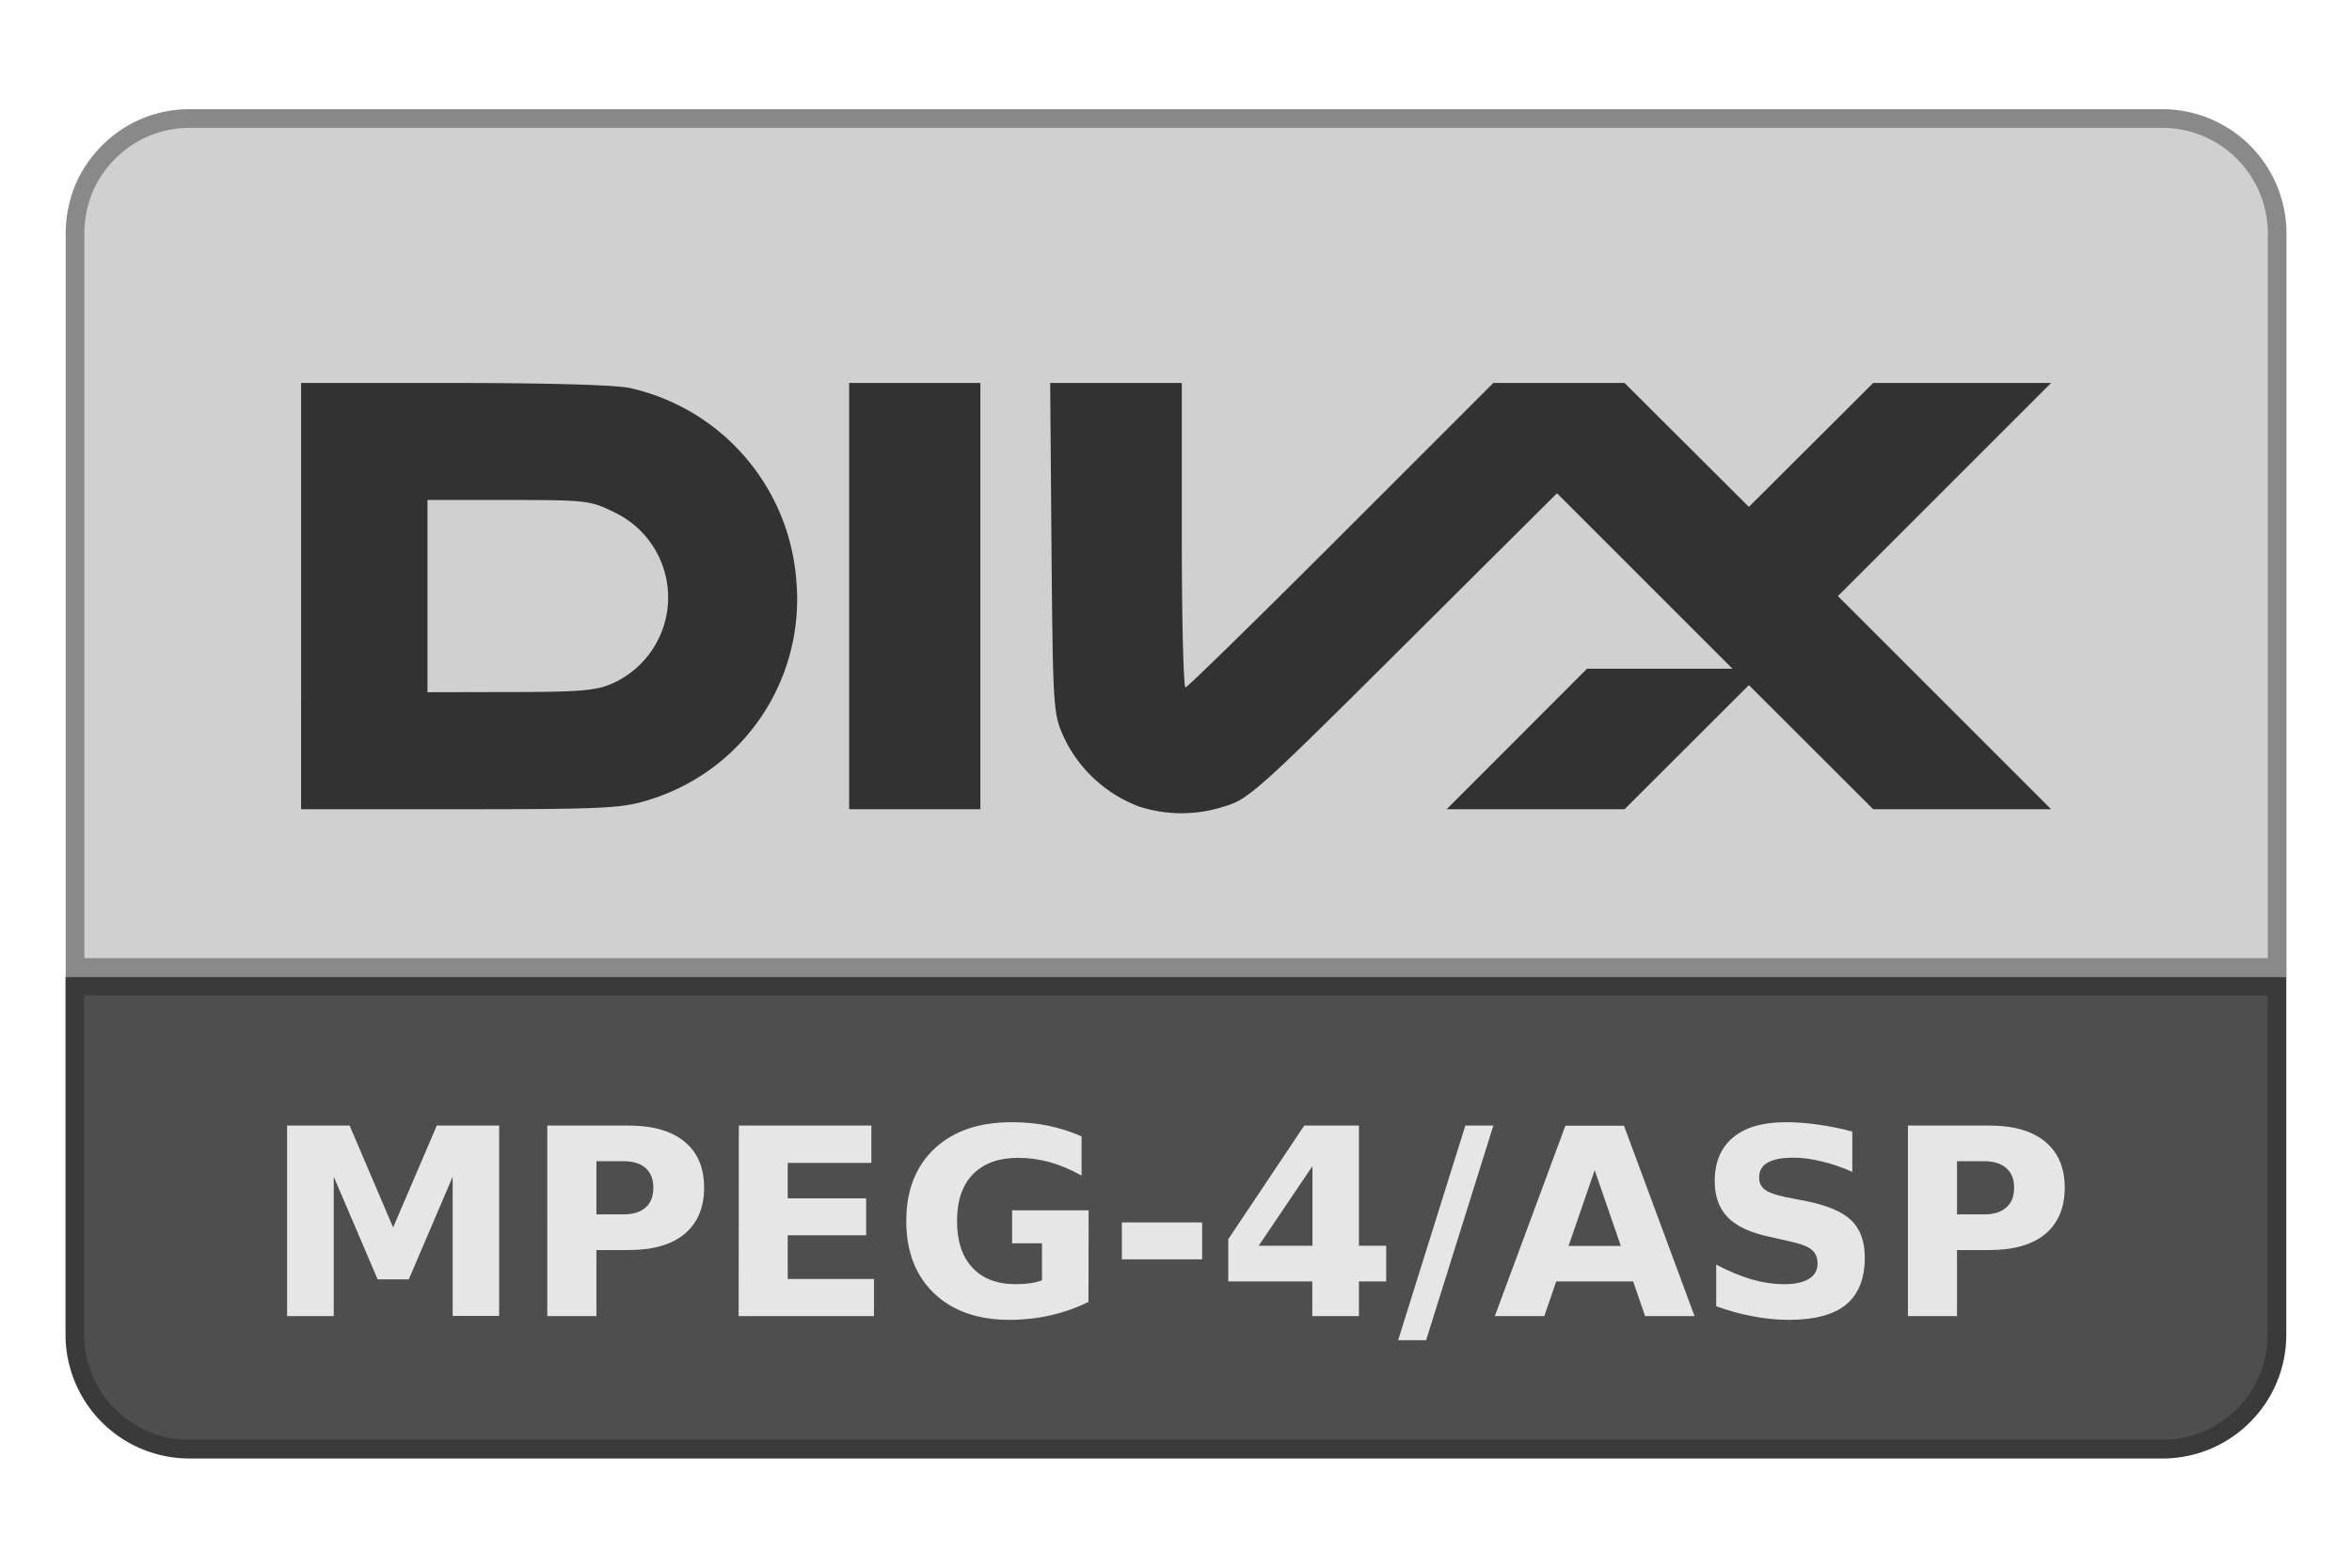 <svg viewBox="0 0 126 84" xmlns="http://www.w3.org/2000/svg"><path d="m10.16 6.35a6.09 6.09 0 0 0 -4.34 1.8 6.23 6.23 0 0 0 -1.34 1.99c-.3.75-.46 1.55-.46 2.35v39.35h117.97v-39.35a6.16 6.16 0 0 0 -6.14-6.14z" fill="#d0d0d0" stroke="#898989"/><path d="m4.01 52.84v18.67a6.14 6.14 0 0 0 6.14 6.14h105.69c3.4 0 6.14-2.75 6.14-6.14v-18.67z" fill="#4e4e4e" stroke="#3a3a3a"/><path d="m15.38 60.31h3.35l2.33 5.46 2.34-5.46h3.34v10.2h-2.49v-7.46l-2.35 5.5h-1.67l-2.35-5.5v7.47h-2.5zm13.94 0h4.36q1.95 0 3 .87 1.04.86 1.04 2.46t-1.05 2.48q-1.04.86-2.99.86h-1.73v3.54h-2.63zm2.63 1.91v2.85h1.45q.77 0 1.19-.37.41-.37.41-1.06 0-.68-.41-1.05t-1.19-.37zm7.63-1.91h7.1v2h-4.48v1.9h4.2v1.98h-4.2v2.34h4.62v1.99h-7.25zm18.73 9.45q-.98.48-2.04.72t-2.19.24q-2.55 0-4.04-1.42-1.49-1.43-1.49-3.87 0-2.47 1.52-3.89t4.16-1.41q1.01 0 1.94.19.94.2 1.77.57v2.1q-.86-.48-1.7-.72-.84-.23-1.7-.23-1.56 0-2.42.88-.85.87-.85 2.5t.82 2.5q.82.89 2.33.89.41 0 .76-.05.36-.05.64-.16v-1.98h-1.6v-1.77h4.1zm1.79-4.26h4.3v1.98h-4.3zm10.21-3.02-2.88 4.27h2.88zm-.44-2.17h2.93v6.44h1.46v1.91h-1.46v1.86h-2.5v-1.86h-4.5v-2.26zm8.63 0h1.5l-3.6 11.5h-1.5zm8.99 8.35h-4.12l-.64 1.86h-2.65l3.78-10.2h3.14l3.78 10.2h-2.65zm-3.46-1.9h2.8l-1.4-4.06zm15.2-6.13v2.16q-.84-.37-1.64-.56-.8-.2-1.5-.2-.95 0-1.4.27-.45.25-.45.8 0 .41.3.64.3.23 1.1.4l1.13.22q1.7.34 2.42 1.04.71.7.71 1.98 0 1.69-1 2.52-1 .82-3.06.82-.97 0-1.94-.19-.98-.18-1.96-.54v-2.23q.98.52 1.89.79.91.26 1.76.26.86 0 1.32-.29.46-.28.46-.82 0-.48-.32-.74-.3-.26-1.23-.46l-1.02-.23q-1.53-.32-2.24-1.04-.7-.72-.7-1.94 0-1.52.98-2.34.98-.82 2.83-.82.84 0 1.73.13.88.12 1.83.37zm2.98-.32h4.37q1.95 0 2.99.87 1.04.86 1.04 2.46t-1.04 2.48q-1.04.86-3 .86h-1.73v3.54h-2.63zm2.63 1.91v2.85h1.46q.76 0 1.18-.37.42-.37.42-1.06 0-.68-.42-1.05t-1.18-.37z" fill="#e6e6e6"/><path d="m61.03 43.22a7.3 7.3 0 0 1 -4.02-3.68c-.59-1.3-.6-1.46-.68-10.17l-.07-8.85h7.05v8.15c0 4.5.09 8.16.2 8.16.1 0 3.85-3.67 8.34-8.16l8.15-8.15h7.03l6.66 6.64 6.66-6.64h9.53l-11.42 11.42 11.42 11.42h-9.53l-6.66-6.65-6.66 6.65h-9.53l7.52-7.53h7.79l-9.4-9.4-8.23 8.19c-7.79 7.76-8.3 8.21-9.59 8.59a7.4 7.4 0 0 1 -4.56.01zm-44.9-11.28v-11.42h8.14c5 0 8.66.1 9.47.27a11.44 11.44 0 0 1 8.92 10.33 11.23 11.23 0 0 1 -8 11.77c-1.36.42-2.4.47-10.03.47h-8.5zm16.7 4.67a5.05 5.05 0 0 0 .08-9.16c-1.28-.63-1.48-.66-5.67-.66h-4.34v10.3l4.45-.01c3.8 0 4.61-.08 5.48-.47zm12.66-4.67v-11.42h7.03v22.84h-7.03z" fill="#323232"/></svg>